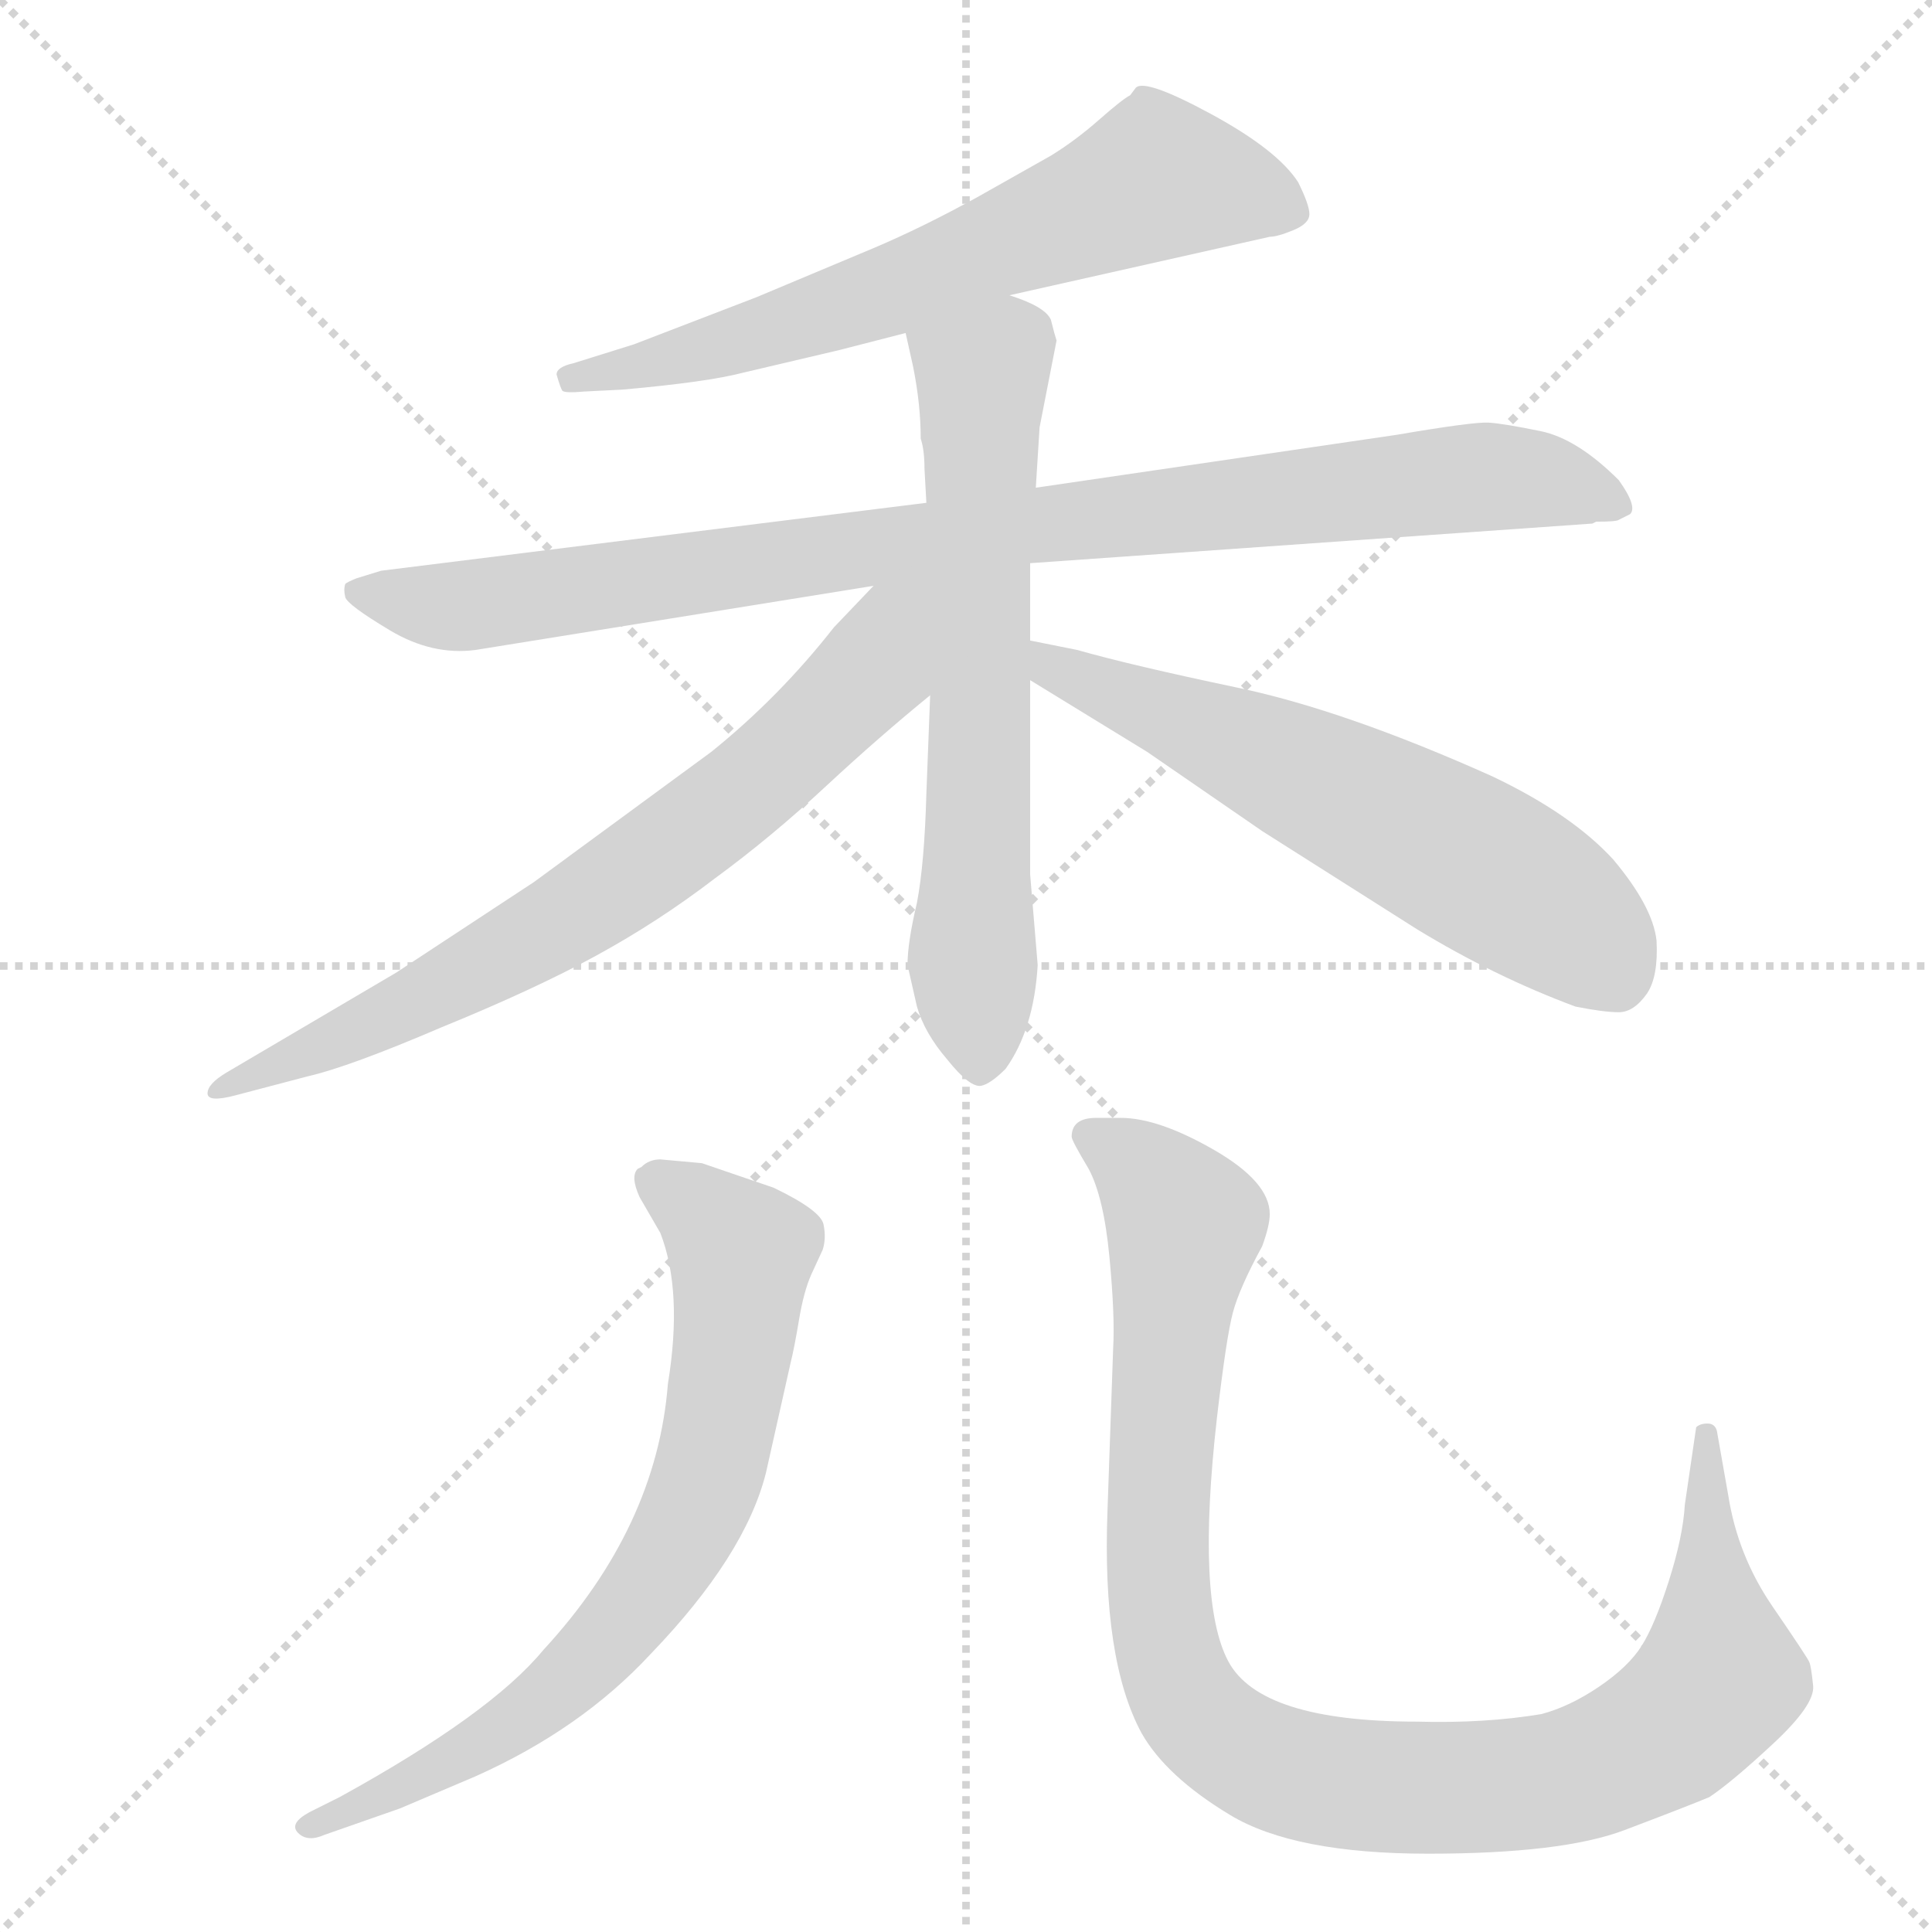 <svg xmlns="http://www.w3.org/2000/svg" version="1.1" viewBox="0 0 1024 1024">
  <g stroke="lightgray" stroke-dasharray="1,1" stroke-width="1" transform="scale(4, 4)">
    <line x1="0" y1="0" x2="256" y2="256" />
    <line x1="256" y1="0" x2="0" y2="256" />
    <line x1="128" y1="0" x2="128" y2="256" />
    <line x1="0" y1="128" x2="256" y2="128" />
  </g>
  <g transform="scale(1.0, -1.0) translate(0.0, -836.50)">
    <style type="text/css">
      
        @keyframes keyframes0 {
          from {
            stroke: blue;
            stroke-dashoffset: 658;
            stroke-width: 128;
          }
          68% {
            animation-timing-function: step-end;
            stroke: blue;
            stroke-dashoffset: 0;
            stroke-width: 128;
          }
          to {
            stroke: black;
            stroke-width: 1024;
          }
        }
        #make-me-a-hanzi-animation-0 {
          animation: keyframes0 0.785s both;
          animation-delay: 0s;
          animation-timing-function: linear;
        }
      
        @keyframes keyframes1 {
          from {
            stroke: blue;
            stroke-dashoffset: 933;
            stroke-width: 128;
          }
          75% {
            animation-timing-function: step-end;
            stroke: blue;
            stroke-dashoffset: 0;
            stroke-width: 128;
          }
          to {
            stroke: black;
            stroke-width: 1024;
          }
        }
        #make-me-a-hanzi-animation-1 {
          animation: keyframes1 1.009s both;
          animation-delay: 0.785s;
          animation-timing-function: linear;
        }
      
        @keyframes keyframes2 {
          from {
            stroke: blue;
            stroke-dashoffset: 661;
            stroke-width: 128;
          }
          68% {
            animation-timing-function: step-end;
            stroke: blue;
            stroke-dashoffset: 0;
            stroke-width: 128;
          }
          to {
            stroke: black;
            stroke-width: 1024;
          }
        }
        #make-me-a-hanzi-animation-2 {
          animation: keyframes2 0.788s both;
          animation-delay: 1.795s;
          animation-timing-function: linear;
        }
      
        @keyframes keyframes3 {
          from {
            stroke: blue;
            stroke-dashoffset: 716;
            stroke-width: 128;
          }
          70% {
            animation-timing-function: step-end;
            stroke: blue;
            stroke-dashoffset: 0;
            stroke-width: 128;
          }
          to {
            stroke: black;
            stroke-width: 1024;
          }
        }
        #make-me-a-hanzi-animation-3 {
          animation: keyframes3 0.833s both;
          animation-delay: 2.583s;
          animation-timing-function: linear;
        }
      
        @keyframes keyframes4 {
          from {
            stroke: blue;
            stroke-dashoffset: 612;
            stroke-width: 128;
          }
          67% {
            animation-timing-function: step-end;
            stroke: blue;
            stroke-dashoffset: 0;
            stroke-width: 128;
          }
          to {
            stroke: black;
            stroke-width: 1024;
          }
        }
        #make-me-a-hanzi-animation-4 {
          animation: keyframes4 0.748s both;
          animation-delay: 3.415s;
          animation-timing-function: linear;
        }
      
        @keyframes keyframes5 {
          from {
            stroke: blue;
            stroke-dashoffset: 728;
            stroke-width: 128;
          }
          70% {
            animation-timing-function: step-end;
            stroke: blue;
            stroke-dashoffset: 0;
            stroke-width: 128;
          }
          to {
            stroke: black;
            stroke-width: 1024;
          }
        }
        #make-me-a-hanzi-animation-5 {
          animation: keyframes5 0.842s both;
          animation-delay: 4.163s;
          animation-timing-function: linear;
        }
      
        @keyframes keyframes6 {
          from {
            stroke: blue;
            stroke-dashoffset: 1021;
            stroke-width: 128;
          }
          77% {
            animation-timing-function: step-end;
            stroke: blue;
            stroke-dashoffset: 0;
            stroke-width: 128;
          }
          to {
            stroke: black;
            stroke-width: 1024;
          }
        }
        #make-me-a-hanzi-animation-6 {
          animation: keyframes6 1.081s both;
          animation-delay: 5.006s;
          animation-timing-function: linear;
        }
      
    </style>
    
      <path d="M 535 680 L 673 711 Q 677 711 685.5 714.5 Q 694 718 694 723 Q 694 728 688 740 Q 677 757 642 776 Q 607 795 602 790 L 599 786 Q 595 784 582.5 773 Q 570 762 557 754 L 518 732 Q 489 716 463 705 L 401 679 L 336 654 L 304 644 Q 295 642 295 638 Q 297 631 298 629.5 Q 299 628 310 629 L 330 630 Q 375 634 394 639 L 445 651 L 480 660 L 535 680 Z" fill="lightgray" />
    
      <path d="M 546 538 L 844 559 L 846 560 Q 857 560 858 561 L 864 564 Q 868 568 858 582 Q 836 604 816.5 608 Q 797 612 789 612.5 Q 781 613 740 606 L 549 578 L 491 570 L 202 534 L 189 530 Q 184 528 183 527 Q 182 524 183 520 Q 184 516 206.5 502.5 Q 229 489 252 492 L 463 526 L 546 538 Z" fill="lightgray" />
    
      <path d="M 486 303 Q 490 289 502 275 Q 514 260 520 261 Q 525 262 533 270 Q 548 291 550 325 L 546 373 L 546 476 L 546 497 L 546 538 L 549 578 L 551 610 L 560 656 Q 559 659 557 667 Q 554 674 535 680 C 507 691 473 689 480 660 L 484 642 Q 488 622 488 604 Q 490 598 490 588 L 491 570 L 493 468 L 491 416 Q 490 379 486 358 Q 481 337 481 325 L 486 303 Z" fill="lightgray" />
    
      <path d="M 463 526 L 442 504 Q 413 467 377 438 L 283 369 L 210 321 L 120 268 Q 110 262 110 257 Q 110 252 125 256 L 163 266 Q 185 271 234 292 Q 283 312 316 330 Q 349 348 379 371 Q 409 393 438 420 Q 466 446 493 468 C 560 524 491 555 463 526 Z" fill="lightgray" />
    
      <path d="M 546 476 L 608 438 L 669 396 L 751 344 Q 792 319 835 303 Q 850 300 858 300 Q 866 300 873 310 Q 879 319 878 338 Q 876 356 855 381 Q 833 405 791 425 Q 713 460 656 472 Q 599 484 571 492 L 561 494 L 546 497 C 517 503 520 492 546 476 Z" fill="lightgray" />
    
      <path d="M 164 -124 Q 153 -130 158 -135 Q 163 -140 172 -136 L 212 -122 L 252 -105 Q 308 -80 345 -40 Q 395 12 406 56 L 419 114 Q 421 122 423.5 137 Q 426 152 430 161 L 436 174 Q 438 180 436.5 187.5 Q 435 195 410 207 L 372 220 L 350 222 Q 344 222 340 218 L 338 217 Q 334 213 339 202 L 350 183 Q 362 152 354 103 Q 348 27 288 -38 Q 260 -72 180 -116 L 164 -124 Z" fill="lightgray" />
    
      <path d="M 568 234 Q 568 232 577 217 Q 585 202 588 170.5 Q 591 139 590 122 L 587 36 Q 584 -43 605 -82 Q 618 -105 652 -125.5 Q 686 -146 757 -146 Q 828 -146 861 -133.5 Q 894 -121 906 -116 Q 918 -108 940 -87.5 Q 962 -67 961 -57 Q 960 -47 959 -44.5 Q 958 -42 939.5 -15 Q 921 12 916 44 L 910 78 Q 909 82 905 82 Q 901 82 899 80 L 893 39 Q 892 22 884.5 -1.5 Q 877 -25 870 -36 Q 863 -47 847.5 -57.5 Q 832 -68 817 -72 Q 787 -77 751 -76 Q 668 -76 651 -44 Q 634 -12 645 85 Q 650 128 653.5 141 Q 657 154 669 176 Q 673 187 673 193 Q 673 210 643.5 227 Q 614 244 594 244 L 581 244 Q 568 244 568 234 Z" fill="lightgray" />
    
    
      <clipPath id="make-me-a-hanzi-clip-0">
        <path d="M 535 680 L 673 711 Q 677 711 685.5 714.5 Q 694 718 694 723 Q 694 728 688 740 Q 677 757 642 776 Q 607 795 602 790 L 599 786 Q 595 784 582.5 773 Q 570 762 557 754 L 518 732 Q 489 716 463 705 L 401 679 L 336 654 L 304 644 Q 295 642 295 638 Q 297 631 298 629.5 Q 299 628 310 629 L 330 630 Q 375 634 394 639 L 445 651 L 480 660 L 535 680 Z" />
      </clipPath>
      <path clip-path="url(#make-me-a-hanzi-clip-0)" d="M 684 724 L 669 732 L 614 742 L 434 669 L 303 636" fill="none" id="make-me-a-hanzi-animation-0" stroke-dasharray="530 1060" stroke-linecap="round" />
    
      <clipPath id="make-me-a-hanzi-clip-1">
        <path d="M 546 538 L 844 559 L 846 560 Q 857 560 858 561 L 864 564 Q 868 568 858 582 Q 836 604 816.5 608 Q 797 612 789 612.5 Q 781 613 740 606 L 549 578 L 491 570 L 202 534 L 189 530 Q 184 528 183 527 Q 182 524 183 520 Q 184 516 206.5 502.5 Q 229 489 252 492 L 463 526 L 546 538 Z" />
      </clipPath>
      <path clip-path="url(#make-me-a-hanzi-clip-1)" d="M 189 524 L 205 518 L 256 516 L 559 560 L 791 584 L 843 576 L 858 568" fill="none" id="make-me-a-hanzi-animation-1" stroke-dasharray="805 1610" stroke-linecap="round" />
    
      <clipPath id="make-me-a-hanzi-clip-2">
        <path d="M 486 303 Q 490 289 502 275 Q 514 260 520 261 Q 525 262 533 270 Q 548 291 550 325 L 546 373 L 546 476 L 546 497 L 546 538 L 549 578 L 551 610 L 560 656 Q 559 659 557 667 Q 554 674 535 680 C 507 691 473 689 480 660 L 484 642 Q 488 622 488 604 Q 490 598 490 588 L 491 570 L 493 468 L 491 416 Q 490 379 486 358 Q 481 337 481 325 L 486 303 Z" />
      </clipPath>
      <path clip-path="url(#make-me-a-hanzi-clip-2)" d="M 489 657 L 521 637 L 515 335 L 519 270" fill="none" id="make-me-a-hanzi-animation-2" stroke-dasharray="533 1066" stroke-linecap="round" />
    
      <clipPath id="make-me-a-hanzi-clip-3">
        <path d="M 463 526 L 442 504 Q 413 467 377 438 L 283 369 L 210 321 L 120 268 Q 110 262 110 257 Q 110 252 125 256 L 163 266 Q 185 271 234 292 Q 283 312 316 330 Q 349 348 379 371 Q 409 393 438 420 Q 466 446 493 468 C 560 524 491 555 463 526 Z" />
      </clipPath>
      <path clip-path="url(#make-me-a-hanzi-clip-3)" d="M 486 522 L 458 476 L 357 388 L 235 312 L 118 260" fill="none" id="make-me-a-hanzi-animation-3" stroke-dasharray="588 1176" stroke-linecap="round" />
    
      <clipPath id="make-me-a-hanzi-clip-4">
        <path d="M 546 476 L 608 438 L 669 396 L 751 344 Q 792 319 835 303 Q 850 300 858 300 Q 866 300 873 310 Q 879 319 878 338 Q 876 356 855 381 Q 833 405 791 425 Q 713 460 656 472 Q 599 484 571 492 L 561 494 L 546 497 C 517 503 520 492 546 476 Z" />
      </clipPath>
      <path clip-path="url(#make-me-a-hanzi-clip-4)" d="M 553 492 L 558 481 L 683 429 L 802 367 L 844 336 L 857 318" fill="none" id="make-me-a-hanzi-animation-4" stroke-dasharray="484 968" stroke-linecap="round" />
    
      <clipPath id="make-me-a-hanzi-clip-5">
        <path d="M 164 -124 Q 153 -130 158 -135 Q 163 -140 172 -136 L 212 -122 L 252 -105 Q 308 -80 345 -40 Q 395 12 406 56 L 419 114 Q 421 122 423.5 137 Q 426 152 430 161 L 436 174 Q 438 180 436.5 187.5 Q 435 195 410 207 L 372 220 L 350 222 Q 344 222 340 218 L 338 217 Q 334 213 339 202 L 350 183 Q 362 152 354 103 Q 348 27 288 -38 Q 260 -72 180 -116 L 164 -124 Z" />
      </clipPath>
      <path clip-path="url(#make-me-a-hanzi-clip-5)" d="M 343 210 L 371 196 L 393 168 L 382 84 L 365 30 L 334 -18 L 288 -66 L 215 -110 L 165 -132" fill="none" id="make-me-a-hanzi-animation-5" stroke-dasharray="600 1200" stroke-linecap="round" />
    
      <clipPath id="make-me-a-hanzi-clip-6">
        <path d="M 568 234 Q 568 232 577 217 Q 585 202 588 170.5 Q 591 139 590 122 L 587 36 Q 584 -43 605 -82 Q 618 -105 652 -125.5 Q 686 -146 757 -146 Q 828 -146 861 -133.5 Q 894 -121 906 -116 Q 918 -108 940 -87.5 Q 962 -67 961 -57 Q 960 -47 959 -44.5 Q 958 -42 939.5 -15 Q 921 12 916 44 L 910 78 Q 909 82 905 82 Q 901 82 899 80 L 893 39 Q 892 22 884.5 -1.5 Q 877 -25 870 -36 Q 863 -47 847.5 -57.5 Q 832 -68 817 -72 Q 787 -77 751 -76 Q 668 -76 651 -44 Q 634 -12 645 85 Q 650 128 653.5 141 Q 657 154 669 176 Q 673 187 673 193 Q 673 210 643.5 227 Q 614 244 594 244 L 581 244 Q 568 244 568 234 Z" />
      </clipPath>
      <path clip-path="url(#make-me-a-hanzi-clip-6)" d="M 577 235 L 612 210 L 627 185 L 615 71 L 614 -8 L 630 -66 L 663 -95 L 731 -111 L 784 -111 L 837 -104 L 886 -79 L 905 -62 L 912 -45 L 904 75" fill="none" id="make-me-a-hanzi-animation-6" stroke-dasharray="893 1786" stroke-linecap="round" />
    
  </g>
</svg>